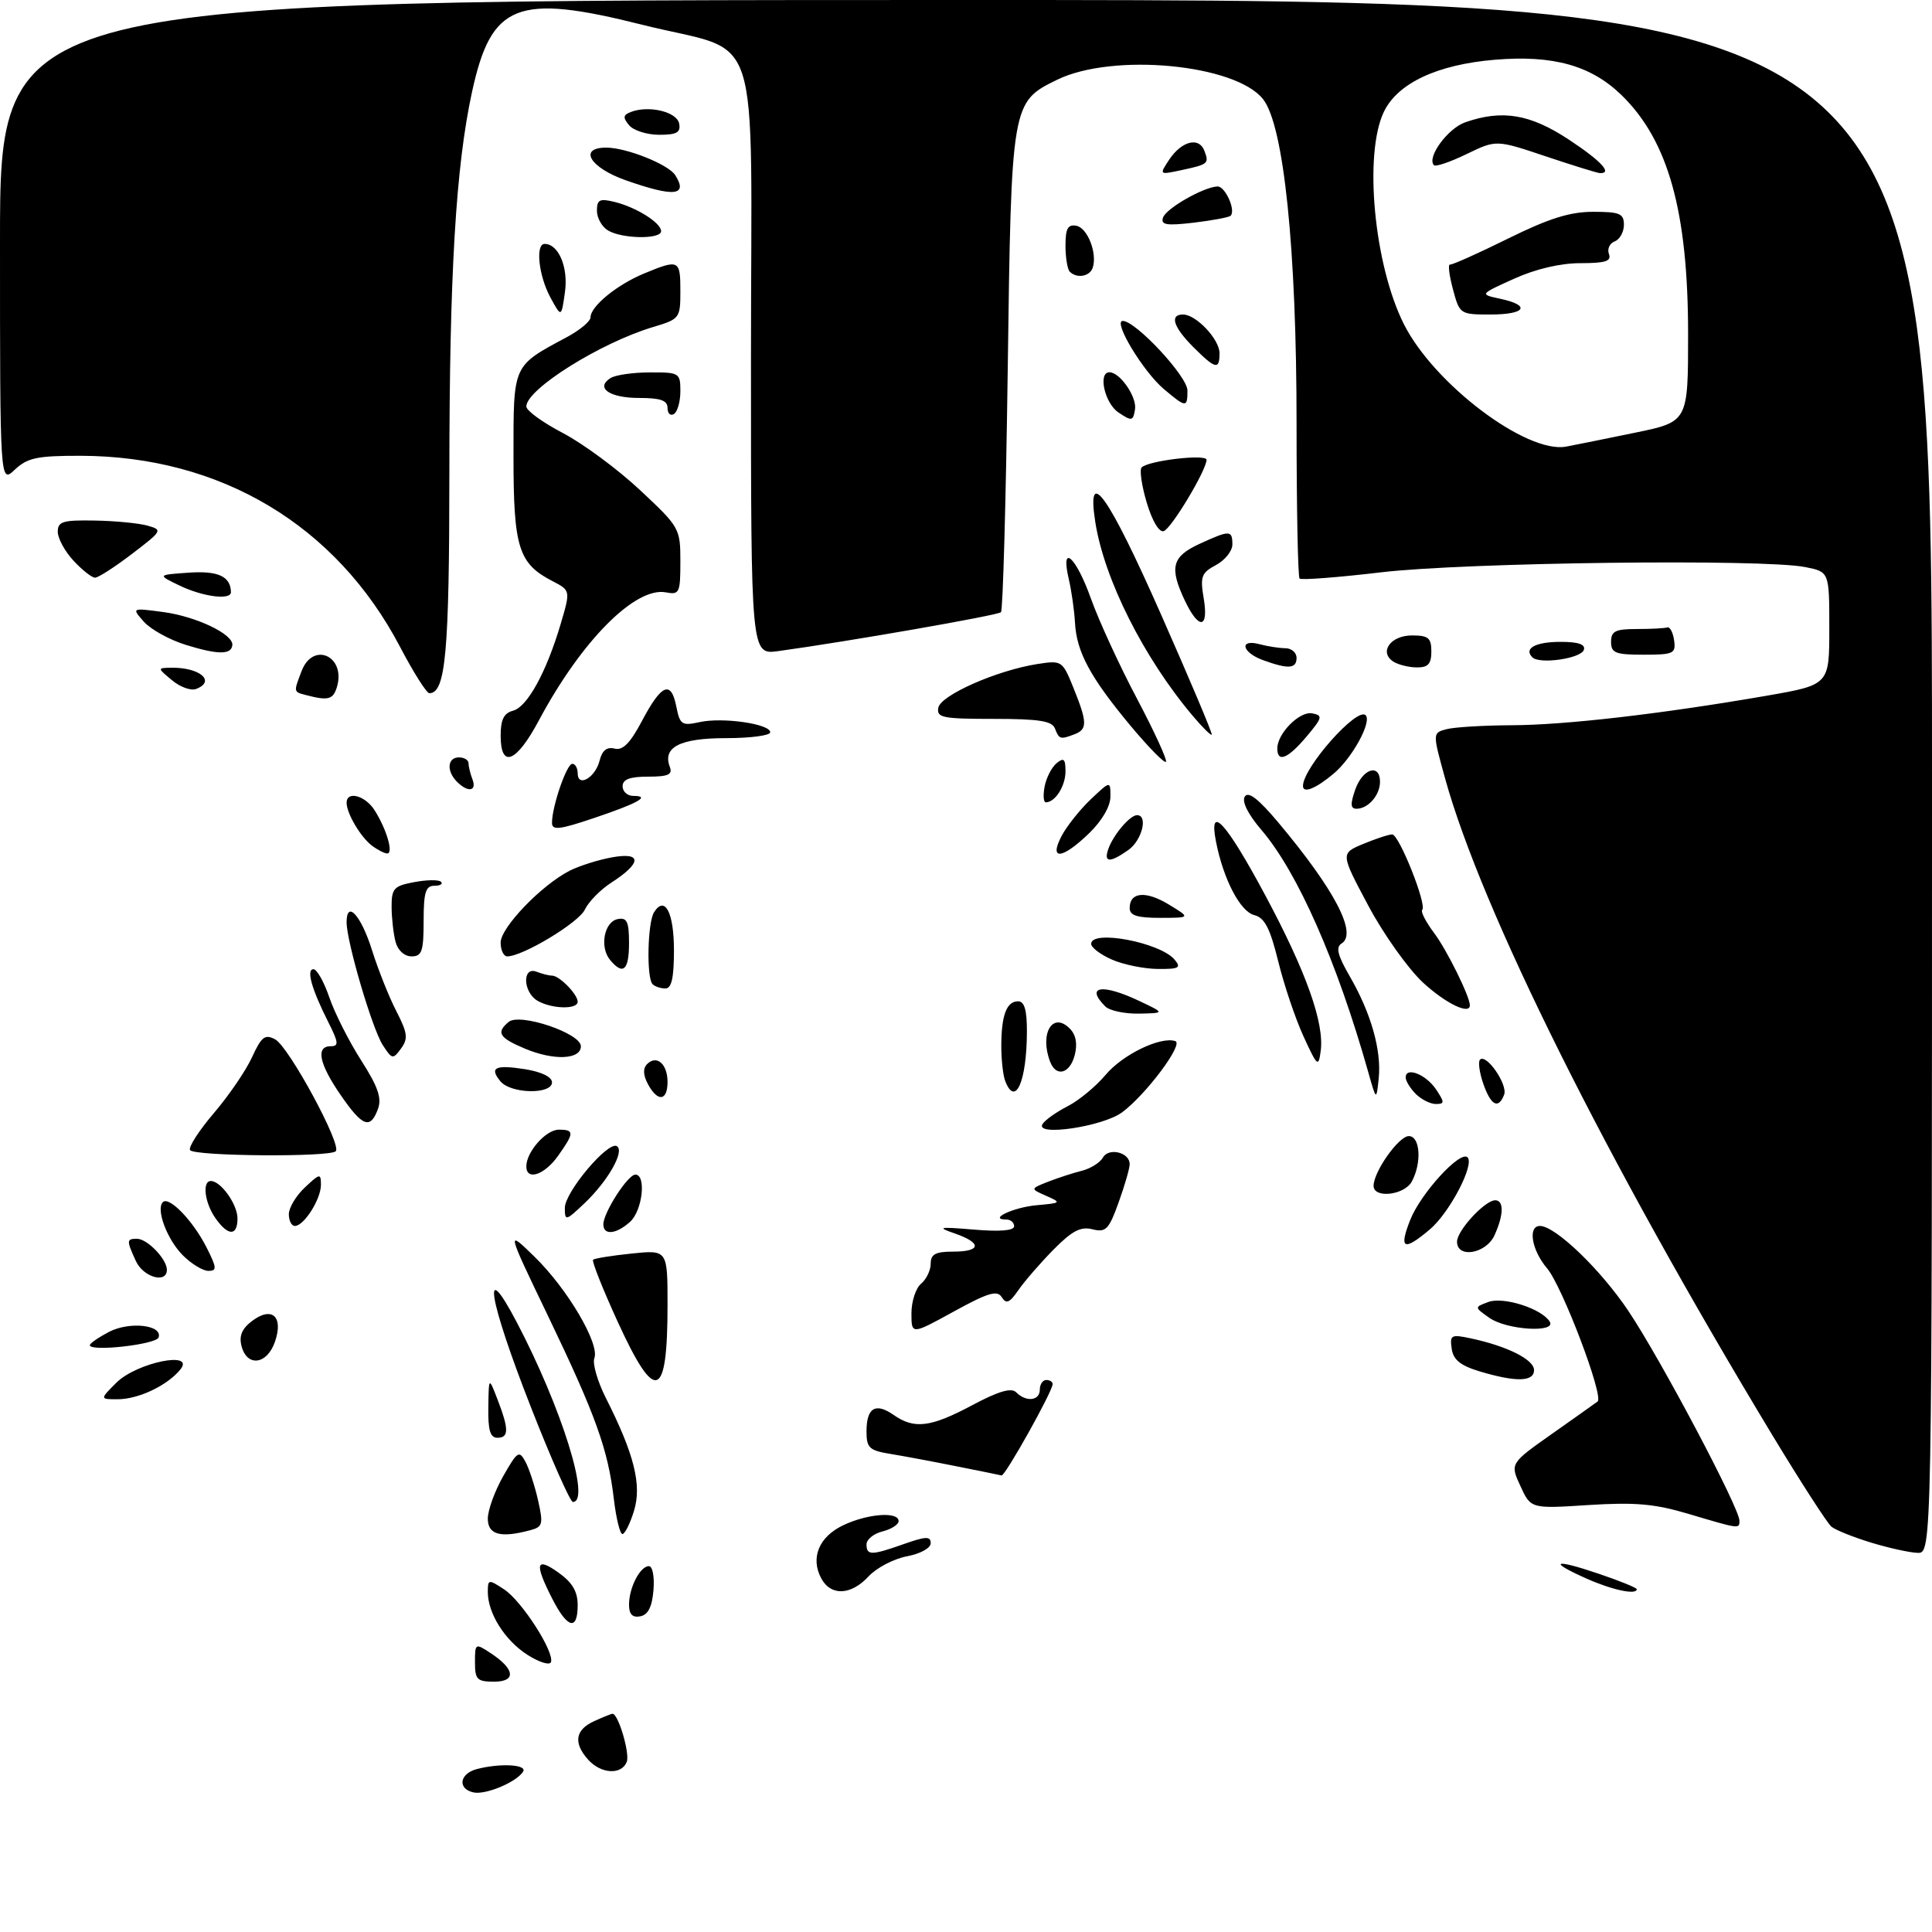<?xml version="1.0" encoding="UTF-8" standalone="no"?>
<!DOCTYPE svg PUBLIC "-//W3C//DTD SVG 1.1//EN" "http://www.w3.org/Graphics/SVG/1.1/DTD/svg11.dtd" >
<svg xmlns="http://www.w3.org/2000/svg" xmlns:xlink="http://www.w3.org/1999/xlink" version="1.1" viewBox="0 0 301 301">
 <g >
 <path fill="currentColor"
d=" M 73.75 279.25 C 71.26 278.69 71.58 276.35 74.25 275.63 C 77.85 274.67 82.18 274.89 81.50 276.01 C 80.48 277.65 75.64 279.68 73.75 279.25 Z  M 91.65 274.17 C 89.30 271.57 89.60 269.50 92.55 268.16 C 93.95 267.52 95.24 267.00 95.43 267.00 C 96.33 267.00 98.15 273.16 97.65 274.48 C 96.85 276.56 93.66 276.39 91.65 274.17 Z  M 74.00 258.98 C 74.00 256.01 74.05 255.98 76.42 257.54 C 80.23 260.03 80.47 262.00 76.97 262.00 C 74.33 262.00 74.00 261.66 74.00 258.98 Z  M 82.21 257.84 C 78.68 255.60 76.00 251.37 76.00 248.03 C 76.00 246.04 76.10 246.02 78.54 247.62 C 81.28 249.41 86.39 257.35 85.84 258.95 C 85.65 259.49 84.02 258.99 82.21 257.84 Z  M 86.02 249.04 C 83.23 243.57 83.49 242.50 87.00 245.00 C 89.17 246.54 90.00 247.95 90.00 250.07 C 90.00 254.14 88.41 253.73 86.02 249.04 Z  M 98.00 250.01 C 98.00 247.35 99.73 244.00 101.10 244.00 C 101.67 244.00 101.98 245.65 101.81 247.74 C 101.59 250.36 100.97 251.58 99.75 251.82 C 98.53 252.05 98.00 251.50 98.00 250.01 Z  M 127.95 245.91 C 126.23 242.70 127.59 239.42 131.39 237.62 C 135.18 235.82 140.00 235.46 140.00 236.98 C 140.00 237.52 138.88 238.24 137.50 238.59 C 136.12 238.93 135.00 239.84 135.00 240.61 C 135.00 242.36 135.76 242.35 140.87 240.54 C 144.27 239.34 145.00 239.33 145.00 240.43 C 145.00 241.19 143.38 242.08 141.29 242.47 C 139.24 242.86 136.56 244.26 135.33 245.59 C 132.58 248.56 129.44 248.69 127.95 245.91 Z  M 247.25 245.97 C 241.10 243.24 242.03 242.80 249.00 245.16 C 252.30 246.27 255.00 247.37 255.00 247.59 C 255.00 248.53 251.22 247.73 247.25 245.97 Z  M 291.50 240.33 C 288.75 239.49 285.97 238.38 285.33 237.85 C 284.69 237.32 280.58 230.95 276.19 223.70 C 250.19 180.67 230.86 141.89 225.15 121.31 C 223.18 114.19 223.18 114.19 225.34 113.61 C 226.53 113.29 231.10 113.01 235.50 112.99 C 243.91 112.96 258.90 111.22 275.25 108.39 C 285.00 106.69 285.00 106.69 285.00 97.89 C 285.00 89.09 285.00 89.09 281.25 88.35 C 274.71 87.04 228.34 87.62 215.22 89.16 C 208.47 89.96 202.73 90.40 202.47 90.14 C 202.21 89.88 202.00 79.05 202.00 66.08 C 202.01 38.83 200.02 19.57 196.79 15.46 C 192.50 10.00 173.38 8.19 164.71 12.42 C 157.58 15.89 157.56 16.02 157.00 57.67 C 156.72 78.11 156.25 95.08 155.95 95.38 C 155.46 95.87 132.05 99.96 121.25 101.44 C 117.00 102.02 117.00 102.02 117.00 56.03 C 117.00 2.26 119.07 8.63 100.03 3.85 C 80.53 -1.05 76.54 0.52 73.54 14.32 C 71.01 25.97 70.02 42.65 70.01 73.70 C 70.00 101.70 69.43 108.00 66.89 108.00 C 66.46 108.00 64.40 104.74 62.31 100.75 C 52.37 81.82 34.37 71.06 12.56 71.01 C 5.78 71.00 4.29 71.32 2.31 73.17 C 0.00 75.35 0.00 75.35 0.00 37.67 C 0.00 0.00 0.00 0.00 150.50 0.00 C 301.00 0.00 301.00 0.00 301.00 121.00 C 301.00 242.00 301.00 242.00 298.75 241.93 C 297.51 241.89 294.25 241.17 291.50 240.33 Z  M 254.75 67.41 C 263.00 65.71 263.00 65.71 263.00 52.07 C 263.00 32.96 259.92 21.90 252.61 14.80 C 247.85 10.19 241.97 8.55 232.88 9.31 C 223.90 10.06 217.72 12.97 215.59 17.45 C 212.46 24.05 214.07 41.21 218.70 50.46 C 223.37 59.80 237.84 70.73 244.00 69.58 C 245.37 69.32 250.21 68.35 254.75 67.41 Z  M 76.00 236.60 C 76.00 235.28 77.08 232.30 78.40 229.98 C 80.62 226.08 80.88 225.91 81.87 227.75 C 82.45 228.84 83.34 231.56 83.84 233.79 C 84.66 237.46 84.55 237.89 82.62 238.40 C 77.98 239.65 76.00 239.11 76.00 236.60 Z  M 95.63 233.51 C 94.73 225.81 92.80 220.47 85.37 205.00 C 78.88 191.50 78.88 191.50 83.34 195.86 C 88.44 200.85 93.45 209.37 92.60 211.60 C 92.28 212.43 93.09 215.22 94.39 217.80 C 98.82 226.57 100.01 231.35 98.78 235.37 C 98.17 237.37 97.35 239.00 96.97 239.00 C 96.59 239.00 95.99 236.53 95.63 233.51 Z  M 263.00 235.84 C 257.79 234.29 254.72 234.02 247.50 234.48 C 238.50 235.06 238.50 235.06 236.88 231.53 C 235.25 228.00 235.25 228.00 241.88 223.33 C 245.52 220.77 248.68 218.52 248.90 218.35 C 249.91 217.55 243.38 200.35 241.02 197.59 C 238.63 194.78 237.99 191.00 239.92 191.00 C 242.32 191.00 249.39 197.80 253.71 204.26 C 258.75 211.79 271.00 234.94 271.00 236.92 C 271.00 238.23 271.07 238.24 263.00 235.84 Z  M 82.72 219.25 C 76.12 202.42 74.95 195.42 80.51 206.00 C 87.50 219.33 92.09 234.01 89.25 234.00 C 88.84 233.99 85.90 227.36 82.72 219.25 Z  M 149.00 228.44 C 145.43 227.72 140.81 226.86 138.75 226.52 C 135.42 225.98 135.00 225.58 135.00 223.01 C 135.00 219.32 136.40 218.47 139.22 220.44 C 142.44 222.70 145.00 222.38 151.48 218.92 C 155.60 216.73 157.56 216.16 158.32 216.92 C 159.89 218.49 162.00 218.24 162.00 216.50 C 162.00 215.68 162.45 215.00 163.00 215.00 C 163.55 215.00 164.00 215.28 164.00 215.63 C 164.00 216.76 156.59 230.00 156.04 229.87 C 155.74 229.79 152.57 229.15 149.00 228.44 Z  M 76.08 219.25 C 76.15 214.50 76.15 214.50 77.50 218.00 C 79.30 222.66 79.30 224.00 77.50 224.00 C 76.37 224.00 76.02 222.84 76.08 219.25 Z  M 18.12 215.43 C 21.28 212.27 30.57 210.38 28.07 213.40 C 26.02 215.89 21.54 218.00 18.32 218.00 C 15.55 218.00 15.55 218.00 18.12 215.43 Z  M 96.19 205.83 C 93.89 200.79 92.18 196.49 92.40 196.27 C 92.61 196.05 95.31 195.62 98.39 195.30 C 104.00 194.72 104.00 194.72 104.00 203.28 C 104.00 218.17 102.11 218.78 96.19 205.83 Z  M 230.50 213.65 C 227.53 212.75 226.41 211.85 226.17 210.12 C 225.86 207.98 226.09 207.86 229.17 208.52 C 234.81 209.72 239.00 211.82 239.00 213.45 C 239.00 215.29 236.20 215.36 230.50 213.65 Z  M 37.64 209.75 C 37.21 208.14 37.68 207.02 39.25 205.82 C 42.37 203.45 44.21 205.11 42.83 209.06 C 41.60 212.60 38.50 213.01 37.64 209.75 Z  M 14.00 209.58 C 14.00 209.29 15.35 208.36 16.99 207.50 C 20.20 205.84 25.36 206.42 24.71 208.37 C 24.35 209.47 14.00 210.63 14.00 209.58 Z  M 142.00 204.60 C 142.00 202.76 142.68 200.68 143.50 200.00 C 144.32 199.32 145.00 197.91 145.00 196.88 C 145.00 195.40 145.74 195.00 148.50 195.00 C 152.89 195.00 153.01 193.64 148.75 192.17 C 145.89 191.18 146.24 191.11 151.75 191.57 C 155.78 191.91 158.00 191.73 158.00 191.05 C 158.00 190.47 157.46 190.00 156.80 190.00 C 153.85 190.00 157.86 188.10 161.50 187.77 C 165.35 187.43 165.40 187.37 163.00 186.31 C 160.50 185.21 160.50 185.21 163.29 184.11 C 164.83 183.51 167.20 182.74 168.56 182.40 C 169.91 182.06 171.39 181.13 171.83 180.35 C 172.72 178.74 176.00 179.53 176.00 181.36 C 176.01 181.99 175.24 184.66 174.29 187.30 C 172.76 191.56 172.30 192.04 170.20 191.52 C 168.37 191.05 167.02 191.76 164.11 194.71 C 162.06 196.80 159.61 199.62 158.66 201.00 C 157.29 202.99 156.77 203.21 156.07 202.10 C 155.37 200.97 153.95 201.39 148.60 204.33 C 142.00 207.96 142.00 207.96 142.00 204.60 Z  M 232.06 205.33 C 229.68 203.66 229.68 203.66 231.90 202.84 C 234.24 201.98 240.19 203.88 241.44 205.90 C 242.54 207.69 234.76 207.22 232.06 205.33 Z  M 21.16 196.45 C 19.69 193.23 19.71 193.00 21.35 193.00 C 22.95 193.00 26.00 196.17 26.00 197.83 C 26.00 200.04 22.32 199.00 21.16 196.45 Z  M 28.50 195.59 C 26.04 193.13 24.26 188.41 25.37 187.29 C 26.34 186.33 30.02 190.13 32.13 194.25 C 33.79 197.51 33.83 198.00 32.47 198.00 C 31.61 198.00 29.82 196.91 28.50 195.59 Z  M 227.00 193.45 C 227.00 191.71 231.35 187.00 232.95 187.00 C 234.33 187.00 234.28 189.29 232.84 192.45 C 231.53 195.33 227.00 196.11 227.00 193.45 Z  M 219.70 190.08 C 221.33 185.93 227.51 179.18 228.64 180.31 C 229.77 181.44 225.82 188.98 222.74 191.56 C 218.68 194.98 217.92 194.61 219.70 190.08 Z  M 33.56 189.78 C 31.88 187.39 31.47 184.00 32.85 184.00 C 34.41 184.00 37.00 187.64 37.00 189.83 C 37.00 192.62 35.53 192.60 33.56 189.78 Z  M 94.00 190.75 C 94.01 188.91 97.81 183.00 98.99 183.00 C 100.72 183.00 100.10 188.60 98.17 190.35 C 96.00 192.31 94.00 192.50 94.00 190.75 Z  M 45.00 189.17 C 45.00 188.17 46.12 186.29 47.50 185.00 C 49.84 182.80 50.00 182.77 50.00 184.60 C 50.00 186.83 47.36 191.00 45.94 191.00 C 45.42 191.00 45.00 190.18 45.00 189.17 Z  M 88.00 188.19 C 88.00 185.72 94.74 177.72 96.11 178.57 C 97.36 179.34 94.74 183.96 91.09 187.44 C 88.14 190.24 88.00 190.27 88.00 188.19 Z  M 214.00 184.75 C 214.01 182.53 217.92 177.00 219.49 177.00 C 221.26 177.00 221.54 181.13 219.96 184.07 C 218.82 186.21 214.00 186.76 214.00 184.75 Z  M 82.00 181.72 C 82.00 179.46 85.06 176.00 87.06 176.00 C 89.50 176.00 89.49 176.50 86.93 180.10 C 84.81 183.07 82.00 184.00 82.00 181.72 Z  M 29.61 179.18 C 29.33 178.72 31.00 176.14 33.31 173.43 C 35.63 170.72 38.31 166.80 39.26 164.72 C 40.74 161.50 41.28 161.08 42.87 161.93 C 45.00 163.07 53.29 178.38 52.31 179.36 C 51.36 180.31 30.20 180.14 29.61 179.18 Z  M 162.42 175.13 C 162.81 174.50 164.56 173.26 166.31 172.36 C 168.07 171.47 170.74 169.26 172.26 167.45 C 174.91 164.29 180.81 161.44 183.11 162.20 C 184.45 162.65 178.55 170.53 174.82 173.30 C 171.82 175.52 161.20 177.10 162.42 175.13 Z  M 53.05 170.57 C 49.71 165.72 49.16 163.00 51.52 163.00 C 52.81 163.00 52.76 162.44 51.15 159.25 C 48.54 154.07 47.68 151.00 48.84 151.00 C 49.37 151.00 50.49 152.98 51.31 155.40 C 52.14 157.82 54.36 162.22 56.26 165.19 C 58.90 169.32 59.51 171.09 58.88 172.79 C 57.69 176.01 56.47 175.54 53.05 170.57 Z  M 220.57 170.43 C 219.71 169.56 219.00 168.41 219.00 167.86 C 219.00 166.13 222.19 167.40 223.75 169.75 C 225.08 171.76 225.08 172.00 223.69 172.00 C 222.84 172.00 221.44 171.29 220.57 170.43 Z  M 231.09 168.84 C 230.49 167.10 230.26 165.41 230.58 165.09 C 231.57 164.10 234.94 169.00 234.34 170.55 C 233.45 172.86 232.28 172.25 231.09 168.84 Z  M 100.94 168.89 C 100.19 167.48 100.15 166.45 100.82 165.78 C 102.31 164.29 104.00 165.77 104.00 168.56 C 104.00 171.56 102.46 171.73 100.94 168.89 Z  M 213.16 167.00 C 208.30 149.80 202.16 135.89 196.54 129.32 C 194.43 126.85 193.45 124.89 193.93 124.11 C 194.48 123.23 196.06 124.45 199.18 128.17 C 207.94 138.62 211.51 145.45 209.02 146.99 C 208.08 147.57 208.39 148.83 210.30 152.13 C 213.61 157.85 215.25 163.66 214.80 168.00 C 214.43 171.50 214.43 171.50 213.16 167.00 Z  M 77.98 168.48 C 76.18 166.31 77.14 165.84 81.87 166.59 C 84.38 167.00 86.00 167.79 86.00 168.63 C 86.00 170.54 79.59 170.42 77.98 168.48 Z  M 156.61 168.42 C 156.27 167.55 156.00 165.11 156.00 163.00 C 156.00 158.19 156.82 156.00 158.61 156.00 C 159.60 156.00 160.00 157.35 159.99 160.75 C 159.96 168.50 158.19 172.53 156.61 168.42 Z  M 163.61 165.42 C 161.93 161.05 163.98 157.55 166.65 160.23 C 167.62 161.19 167.89 162.59 167.45 164.34 C 166.71 167.28 164.55 167.88 163.61 165.42 Z  M 203.10 161.50 C 201.83 158.75 200.06 153.49 199.15 149.80 C 197.87 144.60 197.03 142.98 195.41 142.57 C 193.22 142.02 190.59 136.97 189.45 131.13 C 188.26 125.07 191.02 128.08 197.16 139.55 C 203.51 151.42 206.35 159.40 205.76 163.74 C 205.42 166.32 205.24 166.17 203.10 161.50 Z  M 59.64 162.83 C 58.00 160.32 54.00 146.72 54.00 143.69 C 54.00 140.13 56.26 142.62 57.96 148.04 C 58.90 151.04 60.60 155.31 61.74 157.52 C 63.50 160.94 63.61 161.81 62.48 163.36 C 61.22 165.08 61.08 165.05 59.64 162.83 Z  M 81.75 163.36 C 77.75 161.68 77.26 160.86 79.25 159.21 C 80.99 157.77 90.50 160.98 90.50 163.00 C 90.50 165.09 86.27 165.27 81.75 163.36 Z  M 172.20 156.80 C 169.03 153.63 171.70 153.20 177.50 155.95 C 181.50 157.84 181.50 157.84 177.45 157.92 C 175.22 157.96 172.86 157.46 172.20 156.80 Z  M 83.75 155.92 C 81.48 154.60 81.33 150.53 83.58 151.39 C 84.45 151.73 85.54 152.00 86.01 152.00 C 87.15 152.00 90.00 154.91 90.00 156.07 C 90.00 157.30 85.96 157.20 83.75 155.92 Z  M 221.72 153.10 C 219.39 150.95 215.54 145.54 213.17 141.08 C 208.84 132.96 208.84 132.96 212.39 131.48 C 214.34 130.67 216.37 130.00 216.90 130.00 C 217.97 130.00 222.35 140.99 221.58 141.75 C 221.31 142.03 222.15 143.65 223.44 145.37 C 225.40 147.97 229.00 155.25 229.00 156.62 C 229.00 158.16 225.24 156.34 221.72 153.10 Z  M 101.67 153.33 C 100.70 152.36 100.88 143.74 101.90 142.12 C 103.59 139.46 105.00 142.17 105.00 148.06 C 105.00 152.34 104.63 154.00 103.67 154.00 C 102.93 154.00 102.03 153.70 101.67 153.33 Z  M 95.05 149.56 C 93.38 147.55 94.13 143.59 96.25 143.19 C 97.68 142.91 98.00 143.59 98.00 146.93 C 98.00 151.18 97.08 152.00 95.05 149.56 Z  M 173.25 149.51 C 171.46 148.73 170.00 147.62 170.00 147.05 C 170.00 144.78 180.78 146.83 183.01 149.52 C 184.07 150.78 183.68 150.99 180.37 150.96 C 178.24 150.94 175.04 150.29 173.25 149.51 Z  M 61.63 146.75 C 61.30 145.51 61.02 143.06 61.01 141.30 C 61.00 138.41 61.36 138.02 64.55 137.43 C 66.50 137.06 68.37 137.04 68.71 137.38 C 69.05 137.72 68.58 138.00 67.67 138.00 C 66.31 138.00 66.00 139.03 66.00 143.50 C 66.00 148.22 65.73 149.00 64.12 149.00 C 63.01 149.00 61.98 148.07 61.63 146.75 Z  M 78.00 146.85 C 78.00 144.50 84.38 137.87 88.78 135.64 C 90.28 134.89 93.23 133.95 95.36 133.57 C 100.05 132.72 100.00 134.44 95.26 137.50 C 93.55 138.60 91.69 140.50 91.12 141.71 C 90.16 143.75 81.45 149.00 79.03 149.00 C 78.46 149.00 78.00 148.03 78.00 146.85 Z  M 176.00 141.47 C 176.00 138.96 178.53 138.74 182.13 140.94 C 185.50 142.99 185.50 142.99 180.75 143.00 C 177.15 143.00 176.00 142.63 176.00 141.47 Z  M 172.68 132.25 C 173.47 130.03 176.05 127.00 177.15 127.00 C 178.91 127.00 177.91 130.95 175.78 132.44 C 172.88 134.47 171.92 134.41 172.68 132.25 Z  M 57.91 131.72 C 56.15 130.36 54.00 126.71 54.00 125.07 C 54.00 123.15 56.92 123.94 58.37 126.25 C 60.25 129.22 61.34 133.01 60.32 132.97 C 59.87 132.95 58.79 132.39 57.91 131.72 Z  M 165.39 130.25 C 166.18 128.74 168.21 126.18 169.91 124.56 C 173.00 121.63 173.00 121.63 173.00 124.12 C 173.00 125.62 171.69 127.87 169.70 129.80 C 165.49 133.88 163.37 134.10 165.39 130.25 Z  M 86.00 128.19 C 86.00 125.64 88.28 119.00 89.16 119.00 C 89.62 119.00 90.00 119.66 90.00 120.47 C 90.00 122.74 92.74 121.17 93.41 118.52 C 93.81 116.92 94.54 116.32 95.75 116.63 C 97.02 116.96 98.18 115.79 100.00 112.35 C 103.05 106.58 104.54 105.94 105.36 110.04 C 105.93 112.92 106.22 113.11 109.01 112.50 C 112.60 111.71 120.00 112.78 120.00 114.09 C 120.00 114.59 116.91 115.00 113.12 115.00 C 105.94 115.00 103.18 116.41 104.36 119.49 C 104.81 120.68 104.10 121.00 100.97 121.00 C 98.11 121.00 97.00 121.42 97.00 122.50 C 97.00 123.33 97.75 124.00 98.67 124.00 C 101.44 124.00 99.43 125.13 92.54 127.45 C 87.14 129.27 86.00 129.40 86.00 128.19 Z  M 211.15 123.00 C 212.29 119.74 215.00 118.89 215.00 121.80 C 215.00 123.88 213.16 126.00 211.35 126.00 C 210.40 126.00 210.35 125.29 211.15 123.00 Z  M 162.75 122.53 C 163.01 121.17 163.85 119.54 164.61 118.91 C 165.73 117.98 166.00 118.22 166.00 120.18 C 166.00 122.47 164.39 125.00 162.94 125.00 C 162.57 125.00 162.49 123.89 162.75 122.53 Z  M 71.20 121.80 C 69.53 120.13 69.70 118.00 71.50 118.00 C 72.33 118.00 73.00 118.41 73.00 118.92 C 73.00 119.42 73.27 120.55 73.61 121.42 C 74.32 123.28 72.91 123.51 71.20 121.80 Z  M 203.00 122.45 C 203.00 119.61 211.43 110.09 212.76 111.43 C 213.77 112.44 210.68 118.09 207.79 120.52 C 205.01 122.86 203.00 123.67 203.00 122.45 Z  M 176.09 113.02 C 169.85 105.51 167.72 101.56 167.48 97.00 C 167.37 95.08 166.94 92.04 166.52 90.25 C 165.17 84.53 167.61 86.66 169.96 93.25 C 171.19 96.69 174.42 103.72 177.15 108.87 C 179.87 114.02 181.89 118.44 181.65 118.69 C 181.40 118.94 178.90 116.39 176.09 113.02 Z  M 78.00 114.62 C 78.00 112.12 78.50 111.10 79.92 110.73 C 82.15 110.15 85.11 104.76 87.34 97.25 C 88.89 92.00 88.89 92.00 86.10 90.55 C 80.77 87.80 80.00 85.34 80.00 71.11 C 80.00 56.66 79.80 57.10 88.32 52.52 C 90.34 51.44 92.00 50.05 92.00 49.45 C 92.00 47.72 96.13 44.35 100.37 42.60 C 105.79 40.36 106.00 40.47 106.00 45.34 C 106.00 49.58 105.90 49.71 101.75 50.95 C 93.53 53.41 82.00 60.64 82.00 63.33 C 82.00 63.98 84.58 65.84 87.72 67.48 C 90.86 69.13 96.26 73.12 99.71 76.35 C 105.88 82.12 106.00 82.33 106.00 87.48 C 106.00 92.38 105.85 92.69 103.75 92.29 C 98.97 91.38 90.57 99.85 83.95 112.25 C 80.44 118.83 78.00 119.80 78.00 114.62 Z  M 199.00 116.61 C 199.00 114.26 202.49 110.75 204.45 111.14 C 206.12 111.47 206.03 111.81 203.56 114.75 C 200.65 118.21 199.00 118.88 199.00 116.61 Z  M 164.36 113.50 C 163.91 112.32 161.87 112.00 154.82 112.00 C 146.82 112.00 145.89 111.81 146.19 110.25 C 146.57 108.30 155.32 104.44 161.59 103.46 C 165.45 102.86 165.52 102.92 167.25 107.19 C 169.41 112.53 169.43 113.62 167.42 114.39 C 165.20 115.24 165.01 115.19 164.36 113.50 Z  M 185.88 111.59 C 178.19 102.51 172.00 90.18 170.63 81.25 C 169.26 72.34 172.67 77.14 180.84 95.63 C 185.37 105.87 188.95 114.35 188.79 114.47 C 188.63 114.59 187.32 113.30 185.88 111.59 Z  M 47.75 108.31 C 45.70 107.78 45.72 107.87 46.98 104.57 C 48.78 99.82 54.00 102.27 52.46 107.14 C 51.87 108.99 51.09 109.18 47.75 108.31 Z  M 26.80 105.98 C 24.50 104.07 24.50 104.07 26.67 104.03 C 31.12 103.96 33.68 106.14 30.55 107.34 C 29.75 107.65 28.06 107.04 26.80 105.98 Z  M 196.75 102.84 C 193.45 101.63 193.02 99.50 196.25 100.37 C 197.49 100.70 199.29 100.98 200.25 100.99 C 201.21 100.99 202.00 101.67 202.00 102.50 C 202.00 104.20 200.71 104.28 196.75 102.84 Z  M 217.10 103.09 C 214.79 101.62 216.63 99.00 219.97 99.00 C 222.54 99.00 223.00 99.38 223.00 101.50 C 223.00 103.43 222.49 104.00 220.75 103.98 C 219.51 103.98 217.87 103.57 217.10 103.09 Z  M 238.74 102.41 C 237.35 101.02 239.22 100.00 243.14 100.00 C 245.91 100.00 247.04 100.39 246.76 101.25 C 246.31 102.60 239.87 103.53 238.74 102.41 Z  M 28.92 100.46 C 26.41 99.68 23.48 98.06 22.42 96.87 C 20.50 94.70 20.50 94.70 25.41 95.35 C 30.57 96.04 36.36 98.80 36.20 100.50 C 36.05 102.03 33.94 102.02 28.92 100.46 Z  M 251.00 100.00 C 251.00 98.33 251.67 98.00 255.00 98.00 C 257.20 98.00 259.34 97.89 259.75 97.75 C 260.16 97.61 260.64 98.51 260.82 99.75 C 261.11 101.83 260.75 102.00 256.07 102.00 C 251.67 102.00 251.00 101.74 251.00 100.00 Z  M 184.61 93.60 C 182.15 88.41 182.58 86.72 186.85 84.75 C 191.60 82.56 192.00 82.57 192.00 84.83 C 192.00 85.84 190.85 87.28 189.45 88.03 C 187.18 89.24 186.96 89.82 187.53 93.20 C 188.34 97.96 186.79 98.18 184.61 93.60 Z  M 28.00 91.24 C 24.50 89.56 24.50 89.56 29.40 89.22 C 33.99 88.90 35.93 89.80 35.98 92.25 C 36.01 93.54 31.65 92.99 28.00 91.24 Z  M 11.45 87.35 C 10.10 85.90 9.00 83.87 9.00 82.85 C 9.00 81.25 9.78 81.01 14.75 81.10 C 17.91 81.15 21.61 81.51 22.97 81.89 C 25.37 82.56 25.30 82.68 20.57 86.29 C 17.90 88.33 15.31 90.00 14.81 90.00 C 14.31 90.00 12.80 88.81 11.45 87.35 Z  M 178.66 78.32 C 177.87 75.67 177.51 73.20 177.86 72.83 C 178.88 71.76 188.00 70.69 187.98 71.64 C 187.93 73.31 182.49 82.37 181.30 82.75 C 180.59 82.98 179.51 81.16 178.66 78.32 Z  M 174.25 64.26 C 172.11 62.83 171.02 58.00 172.85 58.00 C 174.50 58.00 177.16 61.87 176.83 63.80 C 176.53 65.62 176.32 65.65 174.25 64.26 Z  M 104.00 63.56 C 104.00 62.38 102.91 62.00 99.56 62.00 C 94.96 62.00 92.71 60.43 95.12 58.90 C 95.88 58.42 98.64 58.02 101.25 58.02 C 105.84 58.00 106.00 58.10 106.00 60.94 C 106.00 62.56 105.55 64.16 105.00 64.50 C 104.45 64.84 104.00 64.42 104.00 63.56 Z  M 181.33 60.62 C 178.11 57.91 173.34 50.00 174.92 50.00 C 176.95 50.00 185.00 58.65 185.00 60.83 C 185.00 63.55 184.79 63.54 181.33 60.62 Z  M 185.92 54.08 C 182.80 50.95 182.18 49.00 184.31 49.00 C 186.36 49.00 190.00 52.87 190.00 55.04 C 190.00 57.67 189.37 57.52 185.92 54.08 Z  M 85.73 46.30 C 83.92 42.95 83.39 38.00 84.85 38.00 C 87.02 38.00 88.56 41.64 88.02 45.50 C 87.46 49.50 87.46 49.50 85.73 46.30 Z  M 166.67 42.33 C 166.30 41.97 166.00 40.13 166.00 38.26 C 166.00 35.59 166.37 34.92 167.71 35.18 C 169.46 35.52 171.00 39.54 170.23 41.75 C 169.75 43.09 167.75 43.42 166.67 42.33 Z  M 94.75 35.92 C 93.79 35.36 93.00 33.97 93.00 32.84 C 93.00 31.10 93.42 30.89 95.75 31.46 C 99.15 32.30 103.00 34.72 103.00 36.02 C 103.00 37.30 97.00 37.23 94.75 35.92 Z  M 181.19 33.91 C 181.65 32.48 187.50 29.14 189.68 29.05 C 190.88 29.00 192.57 32.77 191.73 33.61 C 191.48 33.86 188.90 34.34 186.00 34.69 C 181.73 35.19 180.82 35.04 181.19 33.91 Z  M 97.50 28.09 C 91.90 26.12 90.04 23.00 94.46 23.00 C 97.60 23.00 104.13 25.61 105.20 27.29 C 107.24 30.51 105.03 30.74 97.50 28.09 Z  M 182.16 24.87 C 184.09 21.98 186.79 21.28 187.63 23.47 C 188.40 25.49 188.27 25.60 184.05 26.51 C 180.59 27.25 180.59 27.25 182.16 24.87 Z  M 98.01 19.51 C 97.01 18.31 97.07 17.91 98.30 17.44 C 101.10 16.37 105.47 17.42 105.81 19.25 C 106.08 20.64 105.44 21.00 102.70 21.00 C 100.80 21.00 98.69 20.33 98.01 19.51 Z  M 226.36 45.05 C 225.78 42.88 225.57 41.16 225.90 41.22 C 226.23 41.29 230.30 39.47 234.95 37.17 C 241.31 34.03 244.58 33.00 248.20 33.00 C 252.36 33.00 253.00 33.27 253.00 35.03 C 253.00 36.15 252.35 37.31 251.56 37.61 C 250.77 37.92 250.37 38.80 250.67 39.58 C 251.09 40.69 250.12 41.00 246.24 41.00 C 243.11 41.00 239.26 41.90 235.88 43.43 C 230.50 45.86 230.50 45.86 233.75 46.55 C 238.58 47.59 237.68 49.00 232.21 49.00 C 227.47 49.00 227.40 48.95 226.36 45.05 Z  M 240.80 24.35 C 233.11 21.77 233.11 21.77 228.50 24.00 C 225.97 25.23 223.68 26.01 223.41 25.74 C 222.23 24.56 225.55 20.00 228.29 19.05 C 234.03 17.05 238.37 17.77 244.36 21.71 C 249.45 25.06 251.30 27.06 249.25 26.97 C 248.84 26.95 245.04 25.77 240.80 24.35 Z "/>
</g>
</svg>